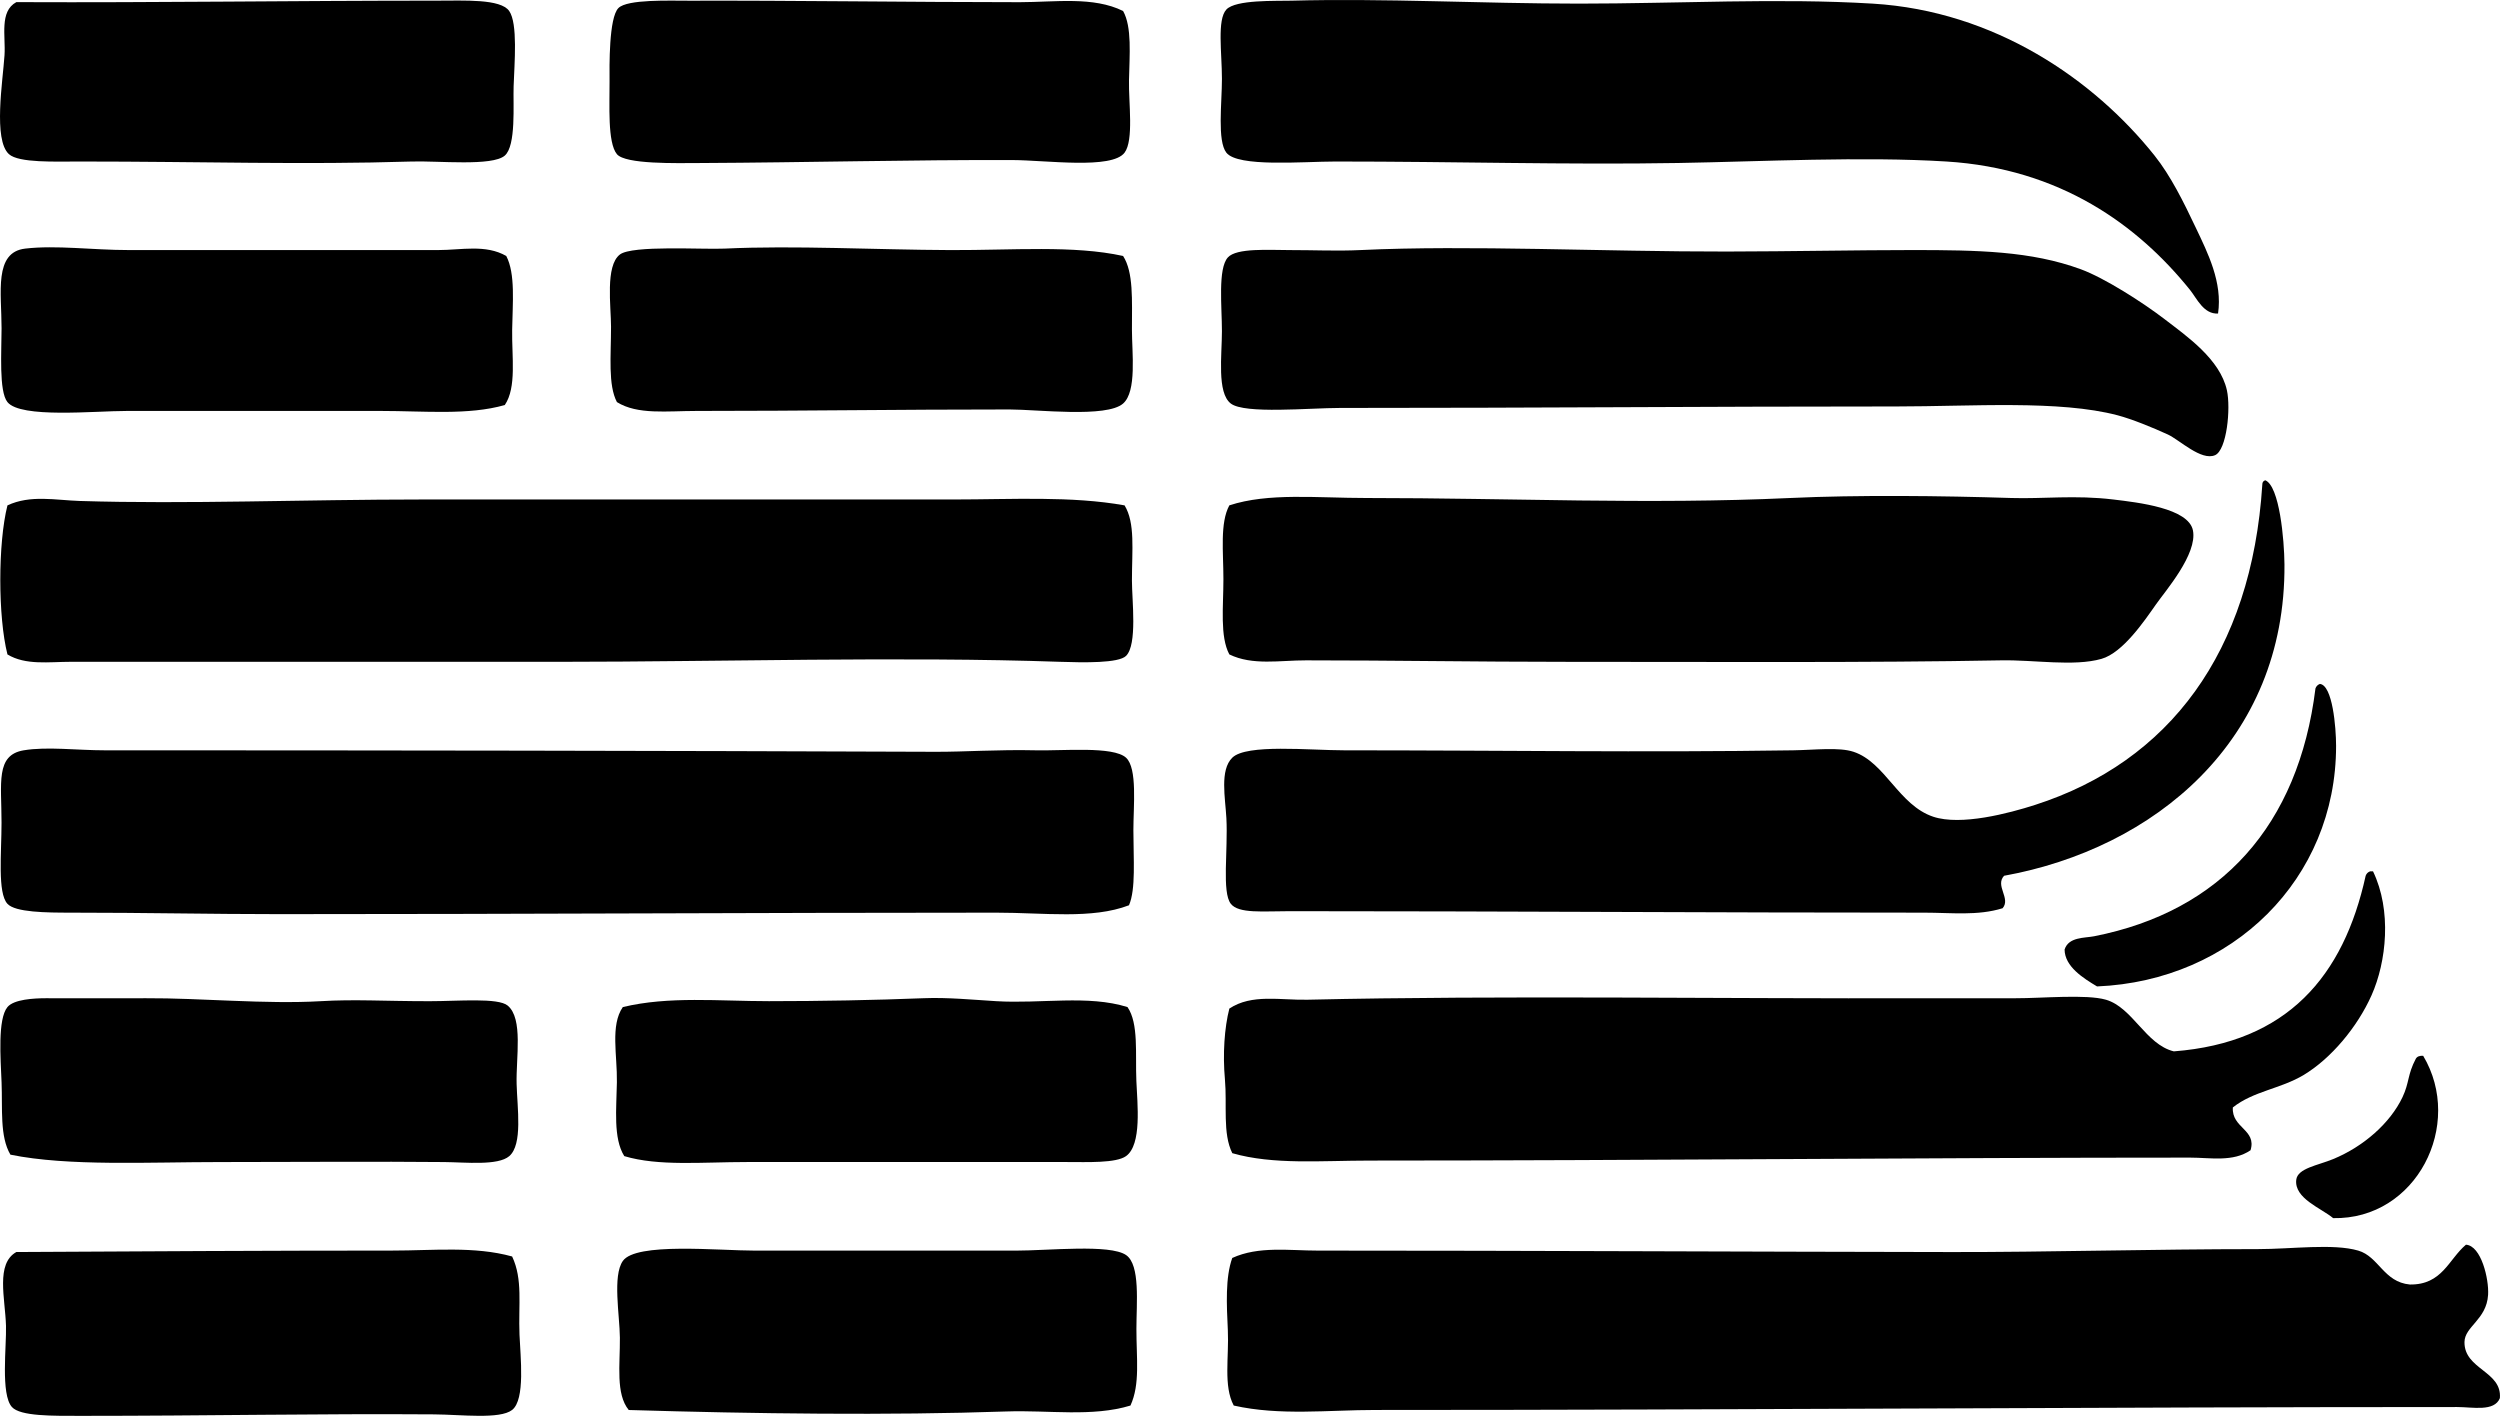 <svg enable-background="new 0 0 87.56 49.59" viewBox="0 0 87.56 49.59" xmlns="http://www.w3.org/2000/svg"><g clip-rule="evenodd" fill-rule="evenodd"><path d="m.726.075c4.702.021 9.567-.052 14.575-.052.965 0 2.233-.069 2.533.362.306.44.183 1.821.155 2.636-.022.639.092 2.08-.31 2.429-.438.381-2.321.178-3.256.207-3.83.12-7.313 0-11.629 0-.851 0-2.136.055-2.481-.258-.555-.505-.214-2.56-.155-3.463.044-.675-.185-1.536.414-1.861z"/><path d="m39.335.385c.315.559.225 1.538.207 2.429-.016.773.173 2.095-.155 2.533-.445.593-2.747.263-3.929.259-3.474-.012-7.23.086-10.905.104-.875.004-2.646.049-2.946-.31-.336-.404-.252-1.764-.258-2.533-.004-.557-.026-2.243.31-2.584.313-.317 1.805-.256 2.481-.258 3.549-.012 7.775.052 11.578.052 1.242-.002 2.574-.208 3.617.308z"/><path d="m77.685 10.981c-.503.032-.745-.532-.982-.827-1.827-2.27-4.544-4.25-8.528-4.497-2.952-.183-6.453.001-9.407.052-3.877.066-7.762-.052-11.991-.052-1.135 0-3.422.208-3.825-.31-.323-.416-.155-1.729-.155-2.584 0-.913-.176-2.071.155-2.429.327-.353 1.744-.295 2.274-.31 3.239-.089 6.668.103 10.079.103 3.463 0 6.987-.2 10.285 0 4.277.259 7.749 2.66 9.872 5.323.563.707 1.011 1.612 1.447 2.533.417.879.936 1.905.776 2.998z"/><path d="m17.731 8.965c.327.625.221 1.662.207 2.585-.015.955.161 2.015-.258 2.636-1.273.364-2.81.207-4.342.207-2.962 0-6.006 0-8.89 0-1.146 0-3.721.266-4.187-.31-.304-.375-.206-1.782-.206-2.585 0-1.247-.276-2.662.827-2.791 1.085-.127 2.364.051 3.617.051h10.854c.803 0 1.655-.207 2.378.207z"/><path d="m39.335 8.965c.369.572.31 1.536.31 2.585 0 .803.176 2.159-.31 2.584-.579.507-2.999.207-3.979.207-4.015 0-7.08.052-10.958.052-1.036 0-2.067.142-2.791-.31-.314-.599-.206-1.609-.206-2.636 0-.724-.208-2.134.31-2.533.432-.333 2.905-.17 3.67-.207 2.45-.116 5.26.041 7.908.052 2.182.008 4.309-.175 6.046.206z"/><path d="m47.656 8.758c3.778-.18 8.556.059 12.818.052 2.313-.004 4.568-.052 6.512-.052 2.291 0 4.15.033 5.892.672.828.304 2.172 1.162 2.946 1.757.772.593 1.931 1.396 2.171 2.481.141.639-.005 2.095-.414 2.274-.484.211-1.246-.536-1.654-.724-.531-.244-1.259-.54-1.757-.672-2.041-.54-5.114-.31-7.753-.31-6.832 0-12.365.052-19.485.052-1.07 0-3.337.221-3.825-.155-.49-.378-.31-1.689-.31-2.532 0-.859-.147-2.189.207-2.584.305-.34 1.446-.258 2.17-.258.852-.001 1.652.039 2.482-.001z"/><path d="m79.339 16.821c.499.205.665 2.082.672 2.946.046 6.183-4.568 9.955-9.82 10.906-.326.35.245.792-.052 1.137-.874.272-1.808.155-2.739.155-7.144.001-14.908-.052-22.225-.052-.948 0-1.793.092-2.067-.259-.317-.405-.095-1.873-.155-2.998-.038-.708-.237-1.684.207-2.119.5-.489 2.701-.258 3.928-.258 5.49 0 10.565.079 15.712 0 .765-.012 1.609-.117 2.119.052 1.11.368 1.583 1.871 2.791 2.274.973.324 2.649-.119 3.566-.414 4.698-1.511 7.584-5.347 7.959-11.215-.002-.088.039-.134.104-.155z"/><path d="m43.056 22.92c-.334-.629-.207-1.669-.207-2.636 0-.955-.126-1.966.207-2.584 1.364-.449 3.067-.258 4.807-.258 5.06 0 9.85.231 14.834 0 2.377-.111 5.282-.079 7.752 0 1.106.035 2.223-.11 3.566.052.871.105 2.638.304 2.791 1.085.161.826-.963 2.115-1.292 2.585-.407.58-1.161 1.698-1.912 1.912-.965.276-2.357.03-3.515.052-4.665.087-9.914.052-15.299.052-3.071 0-5.983-.052-9.044-.052-.915-.002-1.873.189-2.688-.208z"/><path d="m39.387 17.7c.377.62.258 1.559.258 2.636 0 .699.195 2.235-.206 2.636-.258.258-1.473.236-2.326.207-5.483-.192-12.089 0-17.366 0-5.701 0-11.473 0-17.263 0-.768 0-1.584.129-2.223-.258-.334-1.321-.334-3.899 0-5.22.801-.378 1.689-.182 2.533-.155 3.741.117 7.871-.052 11.991-.052h6.202 12.404c2.069-.001 4.132-.127 5.996.206z"/><path d="m81.251 23.954c.443.041.568 1.514.568 2.171 0 4.664-3.632 8.226-8.372 8.424-.485-.29-1.131-.695-1.137-1.292.141-.447.703-.4 1.034-.465 4.438-.874 7.159-3.876 7.753-8.683.028-.075.08-.127.154-.155z"/><path d="m39.542 31.706c-1.293.497-2.983.258-4.652.259-8.433.001-16.718.052-25.119.052-2.401 0-4.639-.052-7.288-.052-.864 0-1.95-.01-2.223-.311-.351-.385-.206-1.77-.206-2.842 0-1.389-.214-2.367.775-2.533.816-.137 1.865 0 2.843 0 9.757 0 19.443.014 29.098.052 1 .004 2.186-.083 3.515-.052.948.022 2.705-.151 3.153.258.404.37.258 1.697.258 2.533.001 1.031.089 2.073-.154 2.636z"/><path d="m83.009 30.518h.104c.66 1.372.474 3.163-.052 4.341-.501 1.123-1.424 2.218-2.377 2.791-.812.488-1.76.564-2.481 1.137-.047.723.842.773.62 1.499-.615.422-1.409.258-2.119.258-9.122 0-19.04.102-28.737.104-1.676 0-3.373.155-4.807-.259-.345-.694-.178-1.685-.258-2.584-.08-.887-.018-1.81.155-2.481.788-.524 1.797-.288 2.739-.31 6.806-.158 14.695-.028 21.553-.052.972-.003 2.142-.003 3.256 0 .894.003 2.471-.147 3.153.052.937.274 1.393 1.567 2.378 1.809 3.982-.308 5.945-2.634 6.719-6.15.027-.075.079-.127.154-.155z"/><path d="m.365 40.441c-.378-.639-.273-1.612-.31-2.533-.034-.839-.14-2.215.206-2.636.225-.273.926-.309 1.344-.31 1.117-.002 2.25.007 3.515 0 1.889-.01 4.197.215 6.099.104 1.235-.073 2.204 0 3.825 0 1.012 0 2.401-.129 2.739.155.545.458.287 1.825.311 2.739.021.841.22 2.122-.258 2.533-.395.339-1.523.215-2.274.207-2.269-.024-5.38 0-7.856 0-2.47-.001-5.311.156-7.341-.259z"/><path d="m39.49 35.272c.395.576.27 1.632.31 2.584.034.81.198 2.234-.362 2.636-.349.25-1.354.207-2.067.207-3.622 0-7.495 0-11.216 0-1.54 0-3.094.154-4.29-.207-.393-.624-.273-1.675-.259-2.584.016-.959-.235-1.992.207-2.636 1.608-.389 3.374-.207 5.117-.207 1.797 0 3.728-.036 5.427-.104.826-.033 1.709.054 2.533.104 1.573.096 3.217-.226 4.6.207z"/><path d="m84.869 36.978c1.439 2.411-.232 5.744-3.153 5.686-.412-.348-1.369-.688-1.292-1.344.048-.405.755-.502 1.292-.724 1.073-.442 2.004-1.269 2.43-2.17.243-.515.168-.78.465-1.344.044-.077.13-.112.258-.104z"/><path d="m86.368 43.594c.534.038.809 1.2.775 1.757-.053.871-.822 1.106-.827 1.654-.01.961 1.319 1.016 1.24 1.964-.197.484-.952.311-1.498.311-12.122 0-25.478.103-37.885.103-1.66 0-3.352.208-4.962-.155-.367-.684-.163-1.699-.207-2.636-.043-.906-.091-1.849.155-2.533.92-.422 1.997-.258 2.997-.258 7.335 0 15.134.041 22.225.051 3.282.005 7.007-.103 10.699-.103 1.181 0 2.639-.204 3.515.052.721.21.891 1.104 1.809 1.188 1.134.015 1.357-.883 1.964-1.395z"/><path d="m39.593 49.228c-1.334.406-2.868.156-4.341.207-4.11.142-8.822.082-13.231-.051-.461-.564-.302-1.581-.31-2.533-.006-.777-.263-2.168.104-2.688.464-.658 3.329-.361 4.651-.361h9.097c1.168 0 3.309-.235 3.877.155.504.346.362 1.692.362 2.584-.002 1.033.135 1.939-.209 2.687z"/><path d="m17.937 44.007c.379.805.216 1.676.258 2.739.031.772.208 2.271-.258 2.636-.43.335-1.777.162-2.739.155-4.04-.03-7.883.052-12.352.052-1.001 0-2.135.018-2.429-.31-.399-.446-.186-2.128-.207-2.843-.027-.957-.367-2.175.362-2.585 4.21-.024 8.959-.051 13.179-.051 1.407.001 2.864-.16 4.186.207z"/></g></svg>